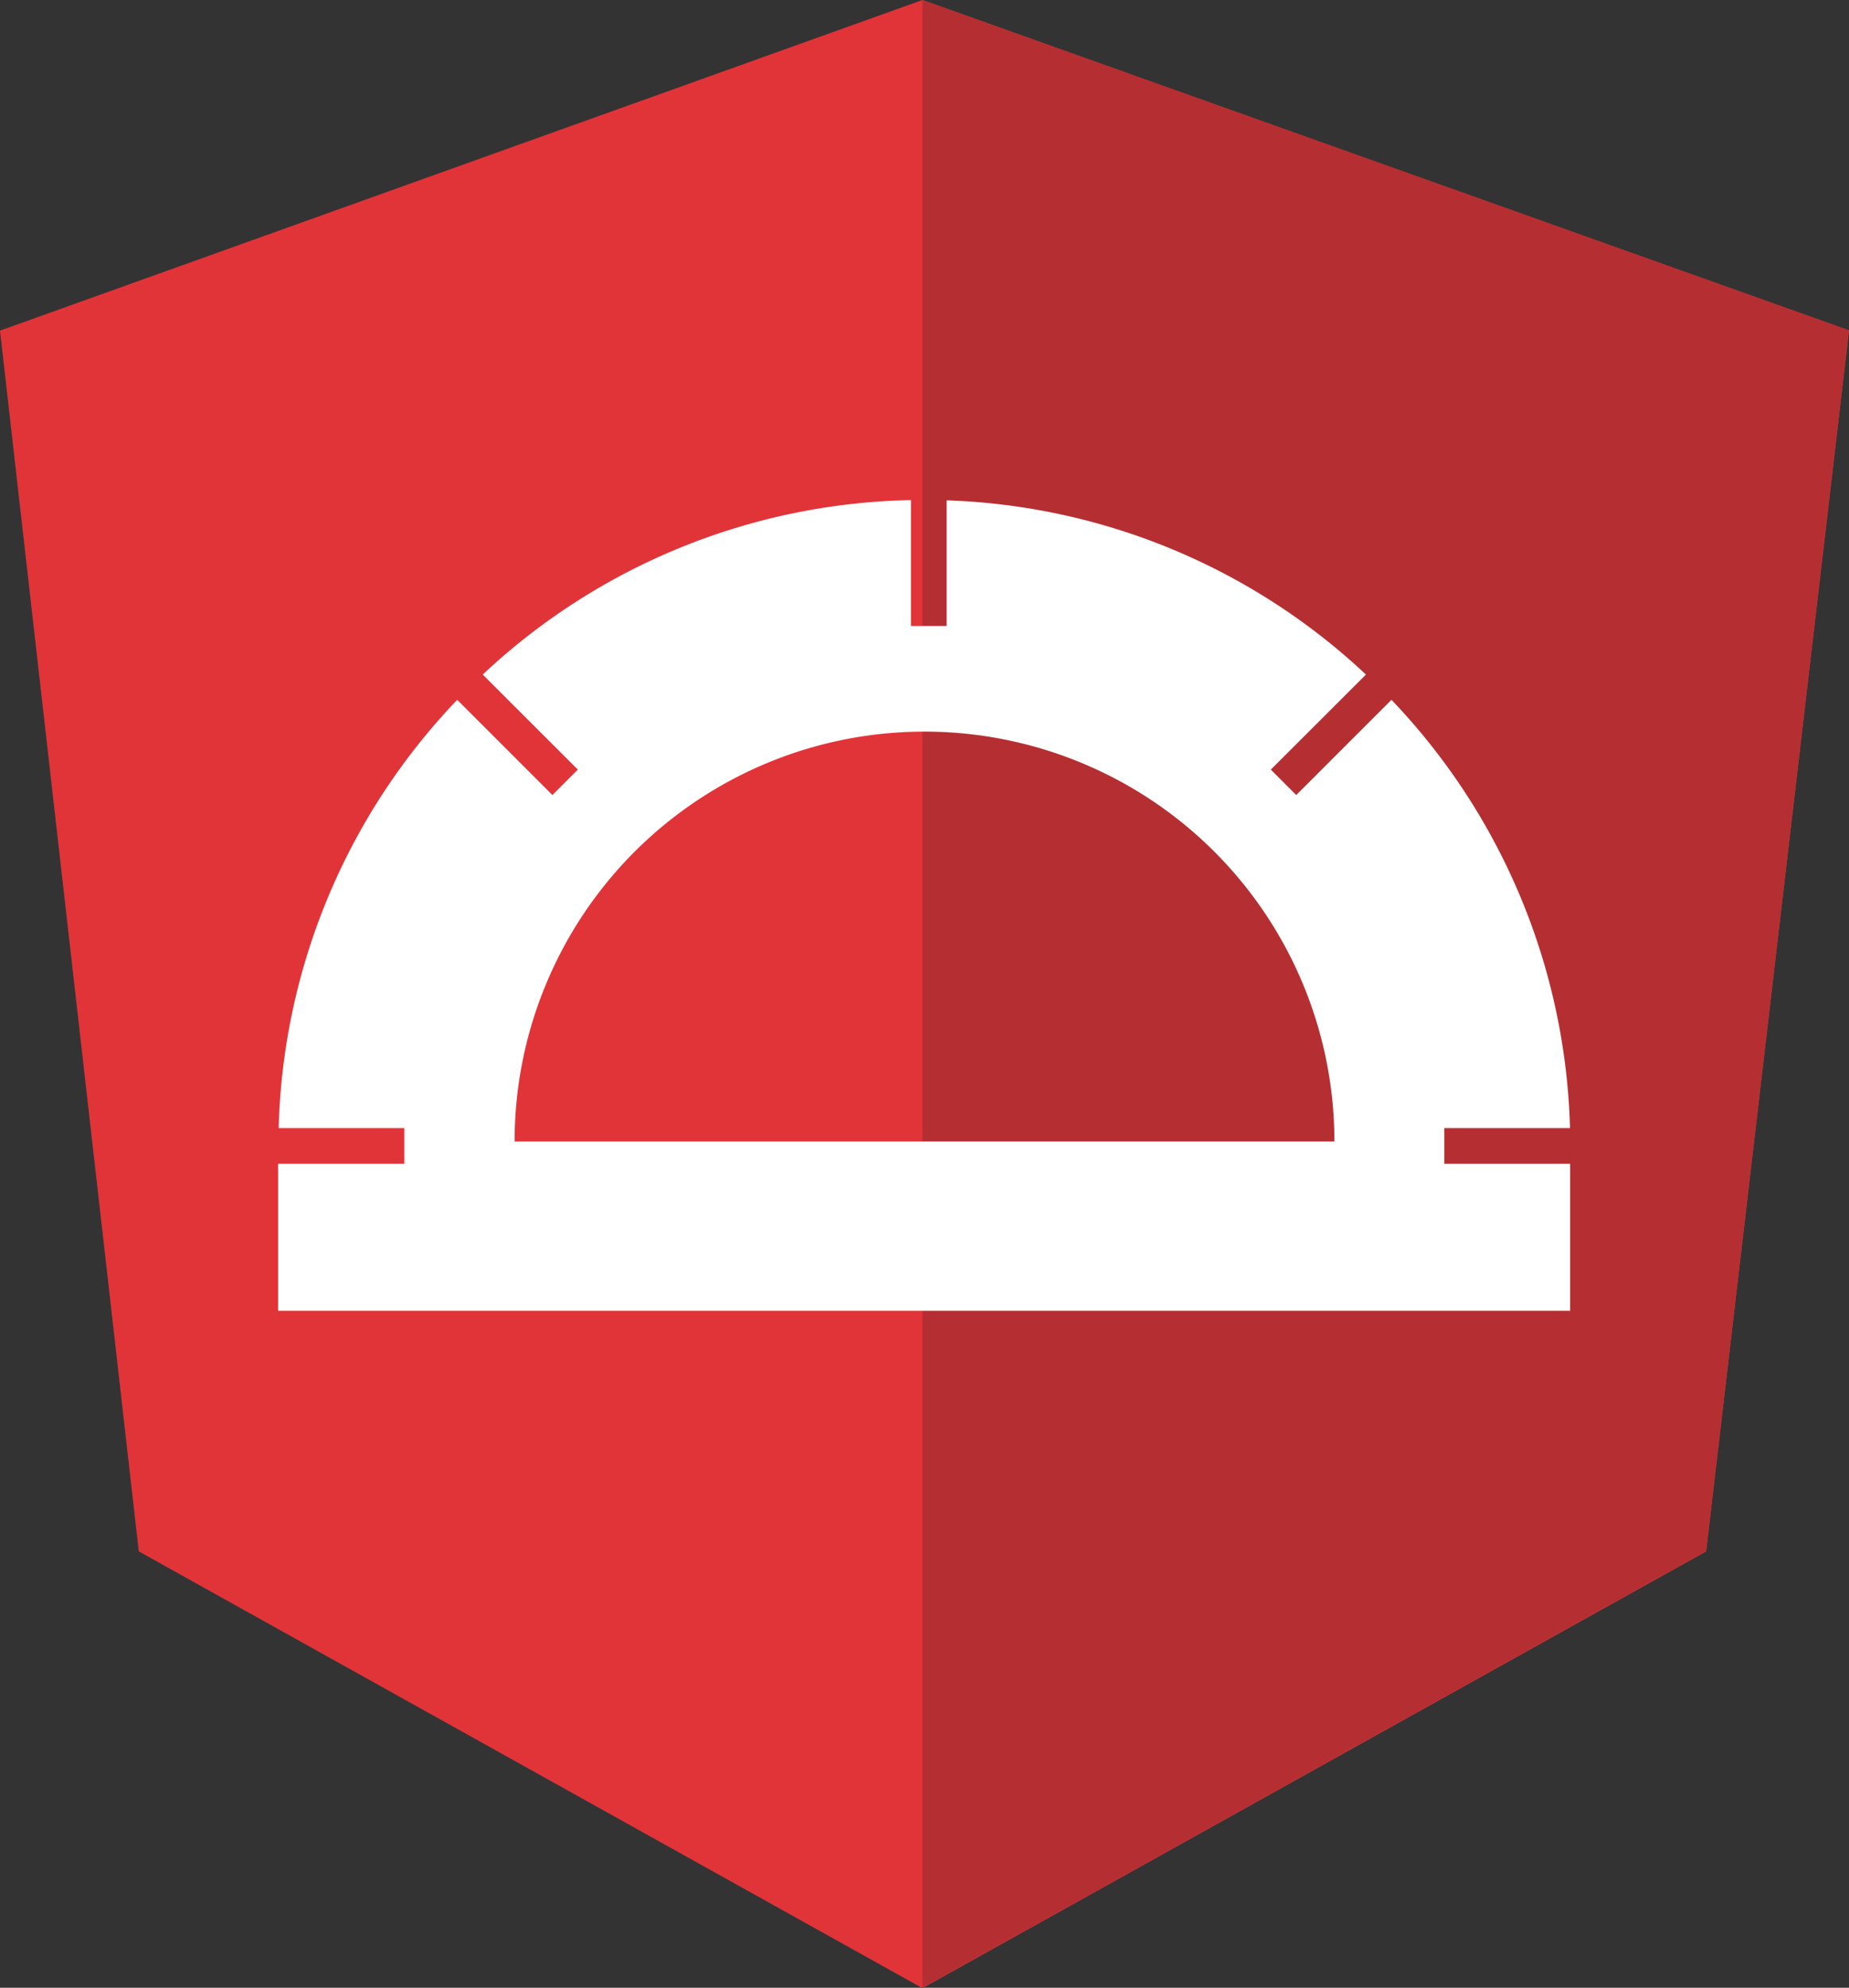 <svg alt="Angular Protractor Logo" xmlns="http://www.w3.org/2000/svg" width="21.81" height="23.447" viewBox="0 0 21.81 23.447">
  <rect x="0" y="0" width="21.81" height="23.447" fill="#333333" stroke="none"/>
  <g id="Group_26" data-name="Group 26" transform="translate(0)">
    <path id="Path_28" data-name="Path 28" d="M4620.155,311.417h0l-10.881,3.9,1.637,14.4,9.244,5.152,9.244-5.152,1.685-14.4Z" transform="translate(-4609.274 -311.417)" fill="#e13439"/>
    <path id="Path_29" data-name="Path 29" d="M4702.088,311.417v23.447l9.244-5.152,1.685-14.4Z" transform="translate(-4691.207 -311.417)" fill="#b52f32"/>
    <path id="Path_30" data-name="Path 30" d="M4651.044,369.58v-.421h1.483a7.6,7.6,0,0,0-2.106-5.052l-1.123,1.123-.3-.3,1.122-1.121a7.588,7.588,0,0,0-4.946-2.055v1.482h-.421v-1.485a7.589,7.589,0,0,0-5.051,2.058l1.122,1.121-.3.3-1.123-1.123a7.591,7.591,0,0,0-2.106,5.052h1.482v.421h-1.489v1.734h15.241V369.58Zm-10.966-.263a4.835,4.835,0,0,1,9.67,0Z" transform="translate(-4634.008 -355.852)" fill="#fff"/>
  </g>
</svg>